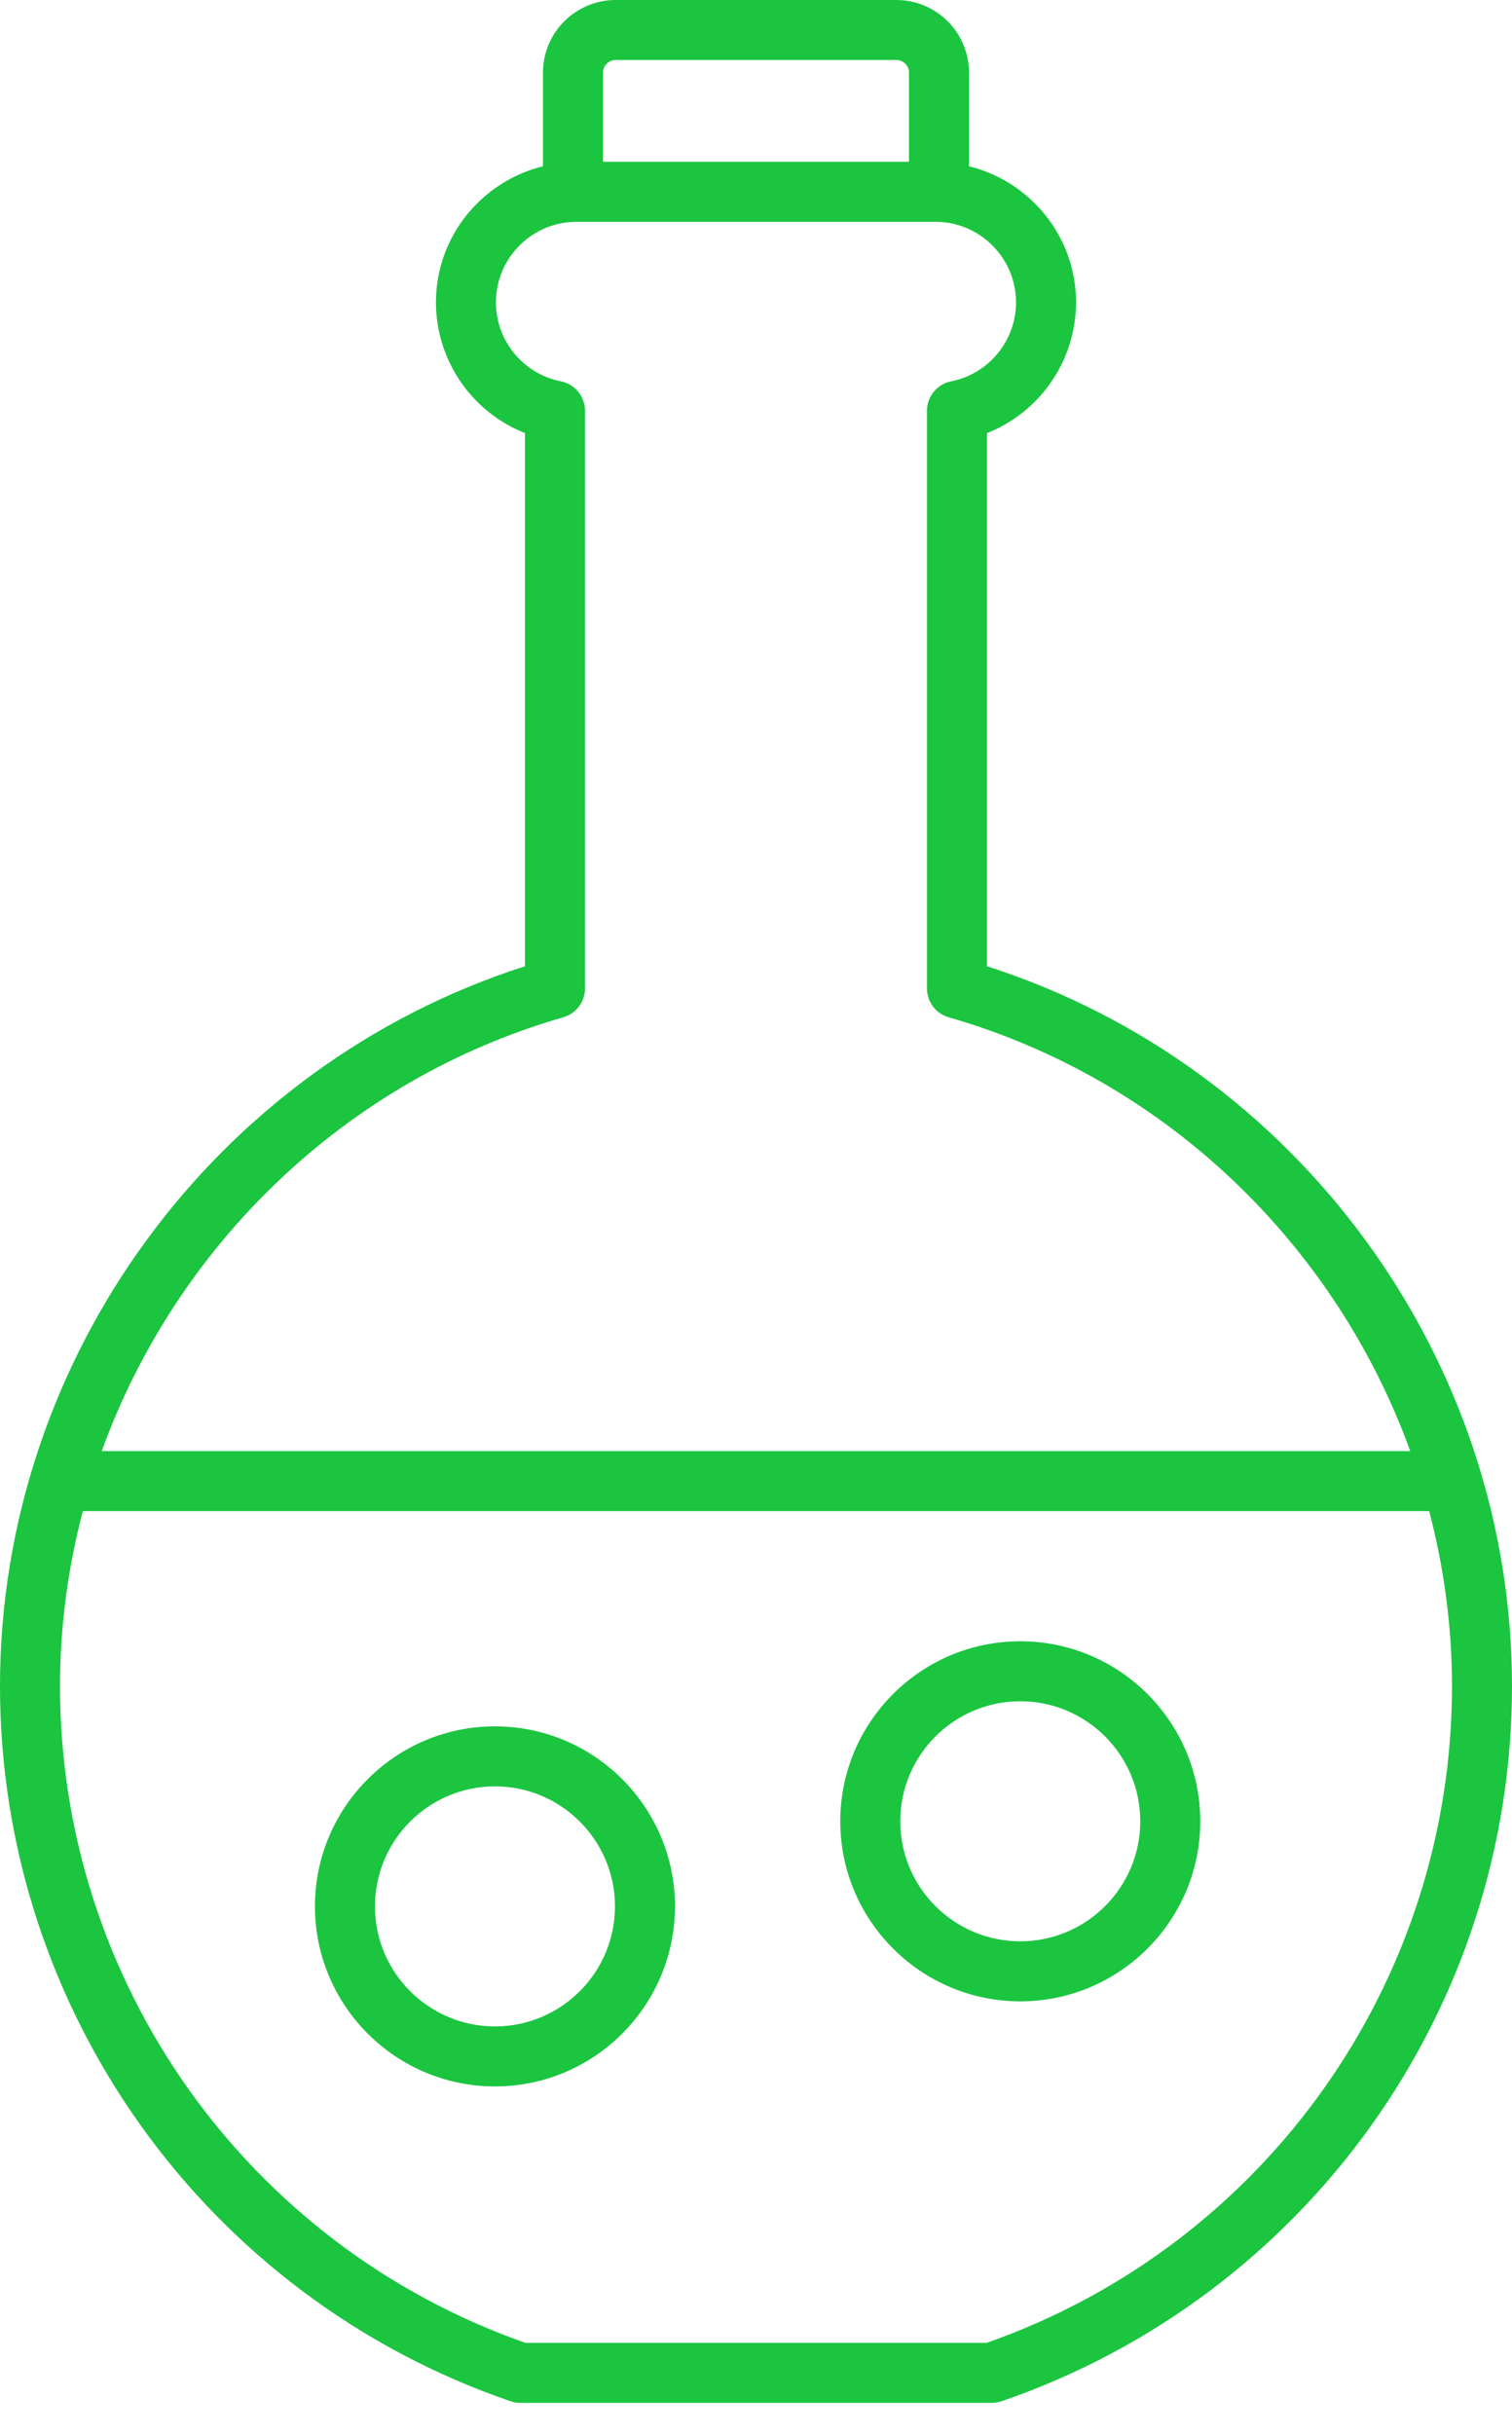 <svg width="41" height="66" viewBox="0 0 41 66" fill="none" xmlns="http://www.w3.org/2000/svg">
<path d="M27.666 54.263C30.358 54.263 32.547 52.073 32.547 49.381C32.547 46.689 30.358 44.5 27.666 44.5C24.974 44.5 22.785 46.689 22.785 49.381C22.785 52.073 24.974 54.263 27.666 54.263ZM27.666 46.127C29.461 46.127 30.92 47.586 30.92 49.381C30.92 51.176 29.461 52.635 27.666 52.635C25.871 52.635 24.412 51.176 24.412 49.381C24.412 47.586 25.871 46.127 27.666 46.127Z" fill="#1BC540"/>
<path d="M13.421 56.57C16.113 56.57 18.303 54.38 18.303 51.688C18.303 48.996 16.113 46.807 13.421 46.807C10.73 46.807 8.54 48.996 8.54 51.688C8.54 54.38 10.73 56.57 13.421 56.57ZM13.421 48.434C15.216 48.434 16.676 49.894 16.676 51.688C16.676 53.483 15.216 54.943 13.421 54.943C11.627 54.943 10.167 53.483 10.167 51.688C10.167 49.894 11.627 48.434 13.421 48.434Z" fill="#1BC540"/>
<path d="M0 45.717C0 54.473 5.565 62.266 13.847 65.107C13.931 65.135 14.021 65.15 14.11 65.15H26.889C26.979 65.15 27.068 65.135 27.153 65.107C35.435 62.265 41 54.473 41 45.717C41 36.835 35.176 28.897 26.763 26.198V11.743C28.195 11.179 29.178 9.78 29.178 8.198C29.178 6.411 27.938 4.919 26.276 4.508V1.971C26.276 0.884 25.392 0 24.304 0H16.695C15.607 0 14.723 0.884 14.723 1.971V4.508C13.061 4.919 11.821 6.411 11.821 8.198C11.821 9.78 12.804 11.179 14.236 11.743V26.198C5.824 28.897 0 36.835 0 45.717ZM39.373 45.717C39.373 53.733 34.306 60.872 26.752 63.523H14.248C6.693 60.872 1.627 53.733 1.627 45.717C1.627 44.09 1.845 42.499 2.246 40.972H38.754C39.155 42.499 39.373 44.09 39.373 45.717ZM16.35 1.971C16.35 1.781 16.505 1.627 16.695 1.627H24.304C24.494 1.627 24.649 1.781 24.649 1.971V4.386H16.35V1.971ZM15.274 27.582C15.623 27.482 15.863 27.164 15.863 26.801V11.137C15.863 10.749 15.588 10.414 15.207 10.339C14.188 10.138 13.448 9.238 13.448 8.198C13.448 6.993 14.429 6.014 15.633 6.014H25.366C26.57 6.014 27.551 6.993 27.551 8.198C27.551 9.238 26.811 10.138 25.793 10.339C25.411 10.414 25.136 10.749 25.136 11.137V26.801C25.136 27.164 25.376 27.482 25.725 27.582C31.633 29.282 36.221 33.767 38.241 39.345H2.758C4.779 33.767 9.367 29.282 15.274 27.582Z" fill="#1BC540"/>
</svg>
